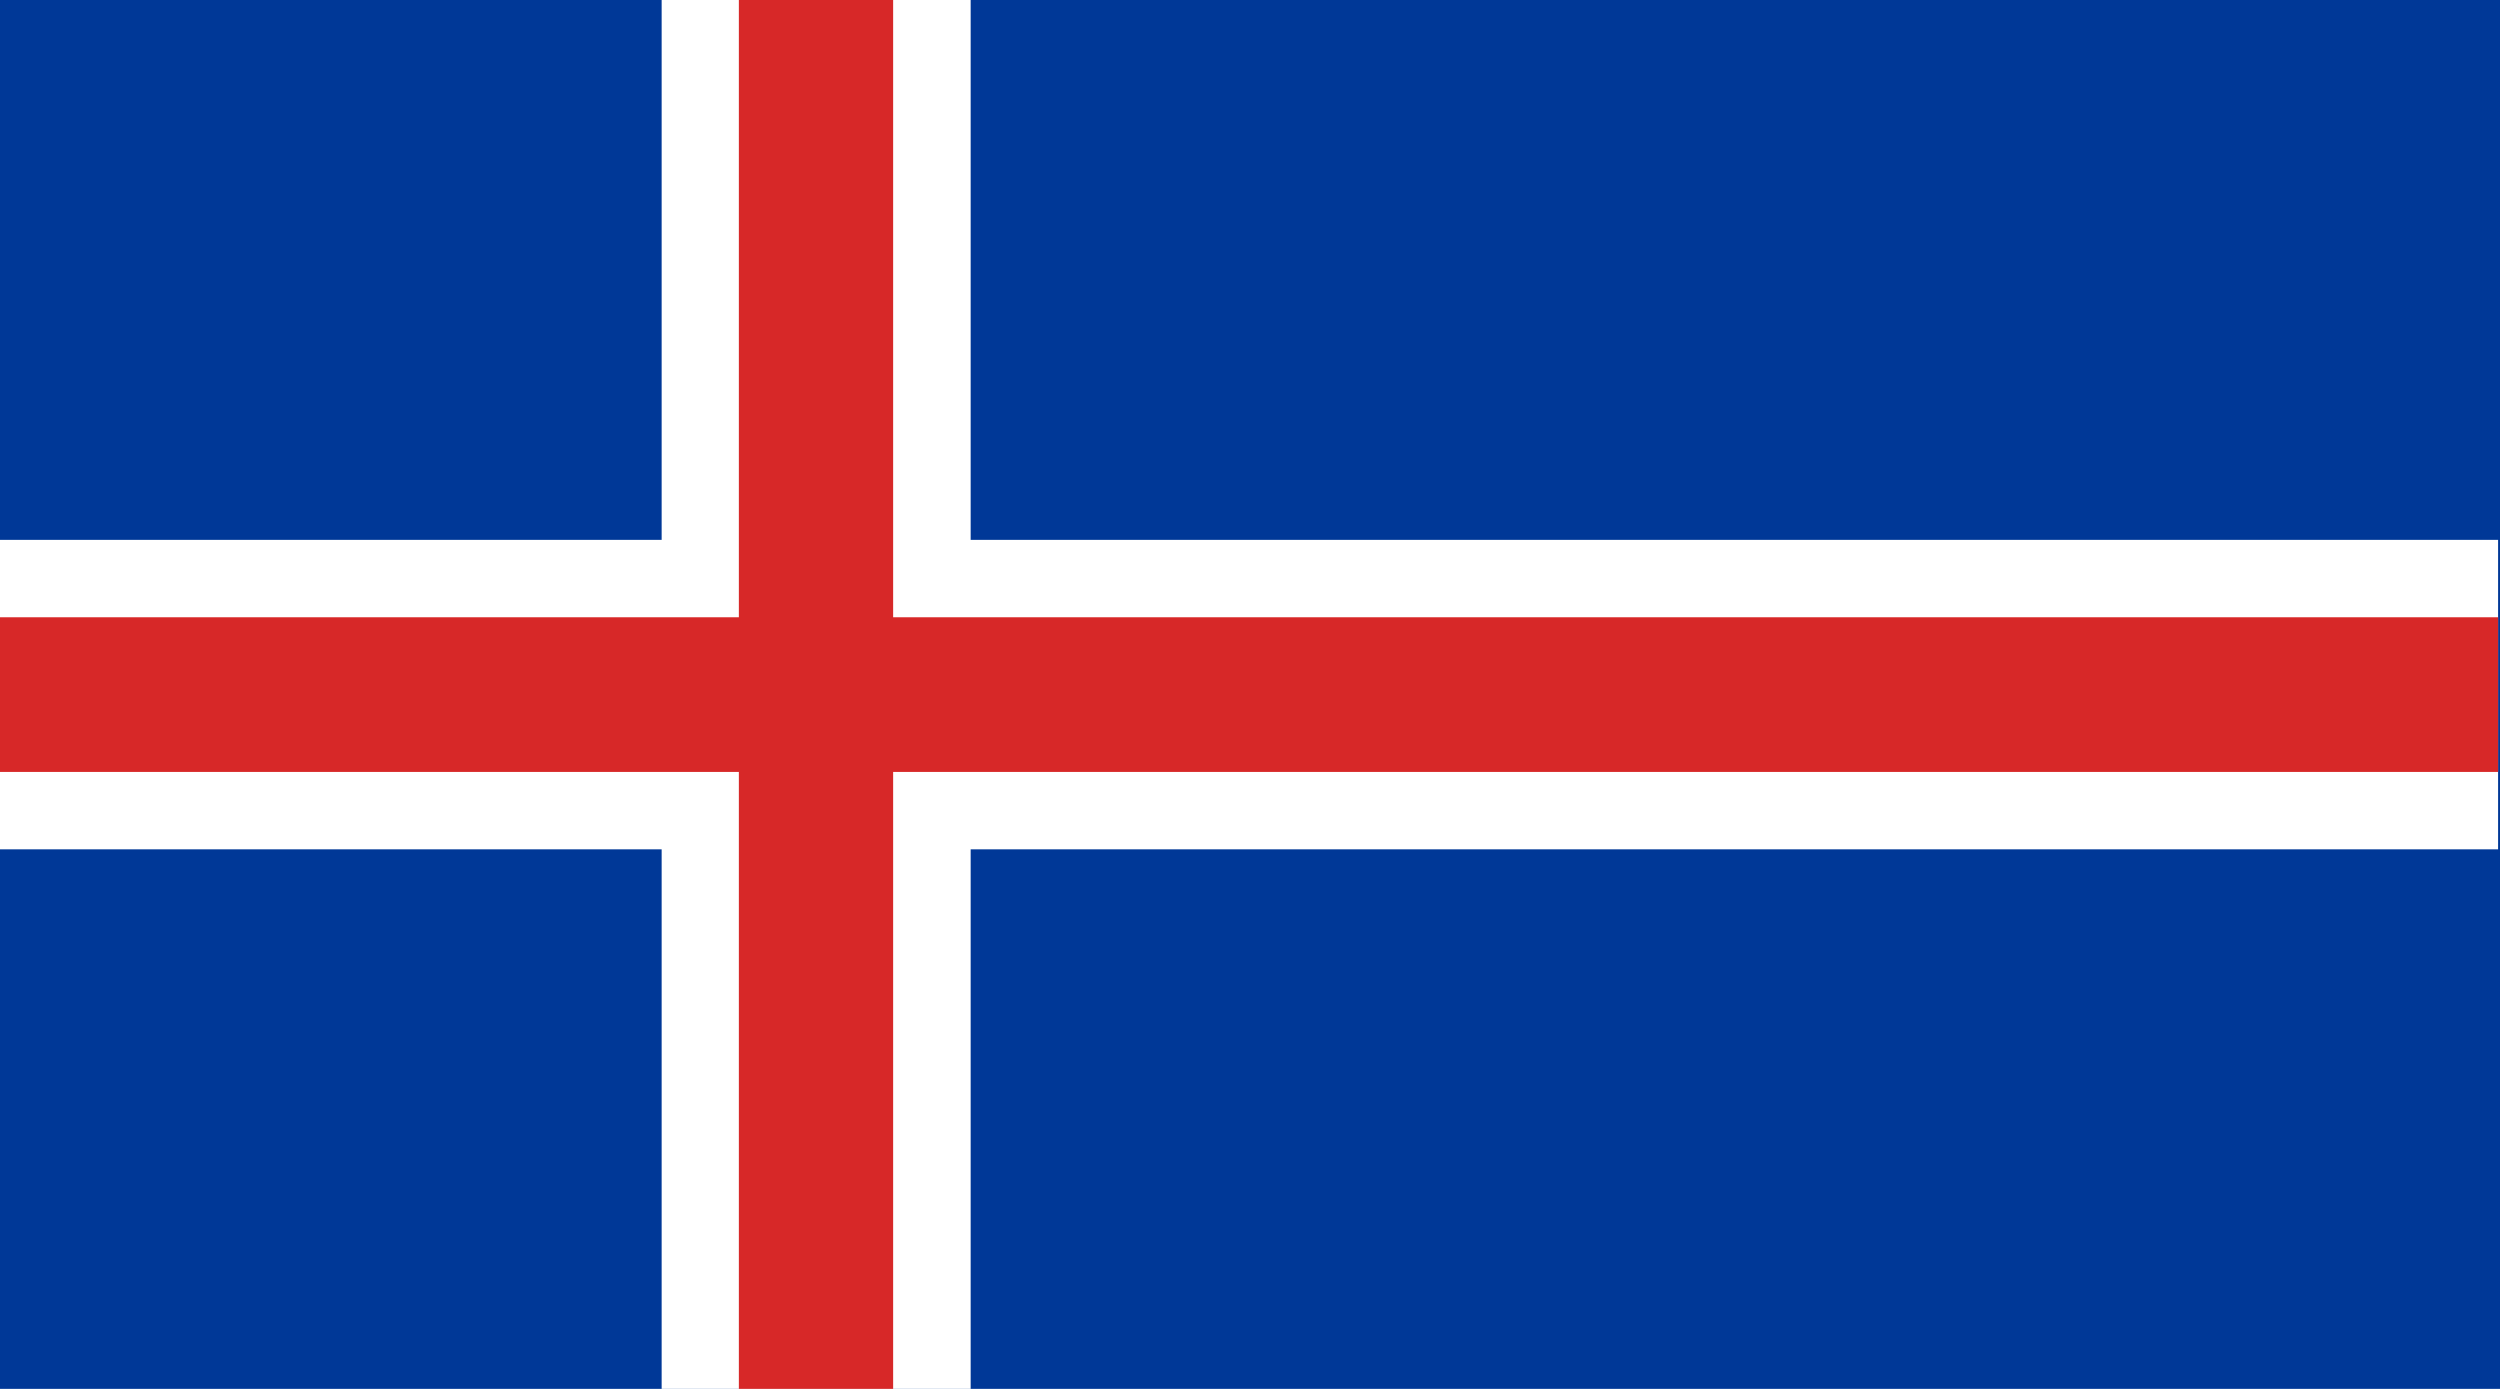 <?xml version="1.0" encoding="UTF-8" standalone="no"?>
<!-- Generator: Adobe Illustrator 18.0.0, SVG Export Plug-In . SVG Version: 6.00 Build 0)  -->
<!DOCTYPE svg  PUBLIC '-//W3C//DTD SVG 1.1//EN'  'http://www.w3.org/Graphics/SVG/1.1/DTD/svg11.dtd'>
<svg style="enable-background:new 0 0 144 80" xmlns="http://www.w3.org/2000/svg" xml:space="preserve" version="1.1" y="0px" x="0px" xmlns:xlink="http://www.w3.org/1999/xlink" viewBox="0 0 144 80">
<g id="ISL">
		<polygon points="144 80 144 0 0 0 0 80" fill="#003897"/>
			<polygon points="38.111 0 38.111 31.097 0 31.097 0 48.922 38.111 48.922 38.111 80 55.91 80 55.91 48.922 143.89 48.922 143.89 31.097 55.91 31.097 55.91 0" fill="#fff"/>
			<polygon points="42.558 0 42.558 35.556 0 35.556 0 44.465 42.558 44.465 42.558 80 51.445 80 51.445 44.465 143.89 44.465 143.89 35.556 51.445 35.556 51.445 0" fill="#D72828"/>
</g>
</svg>
